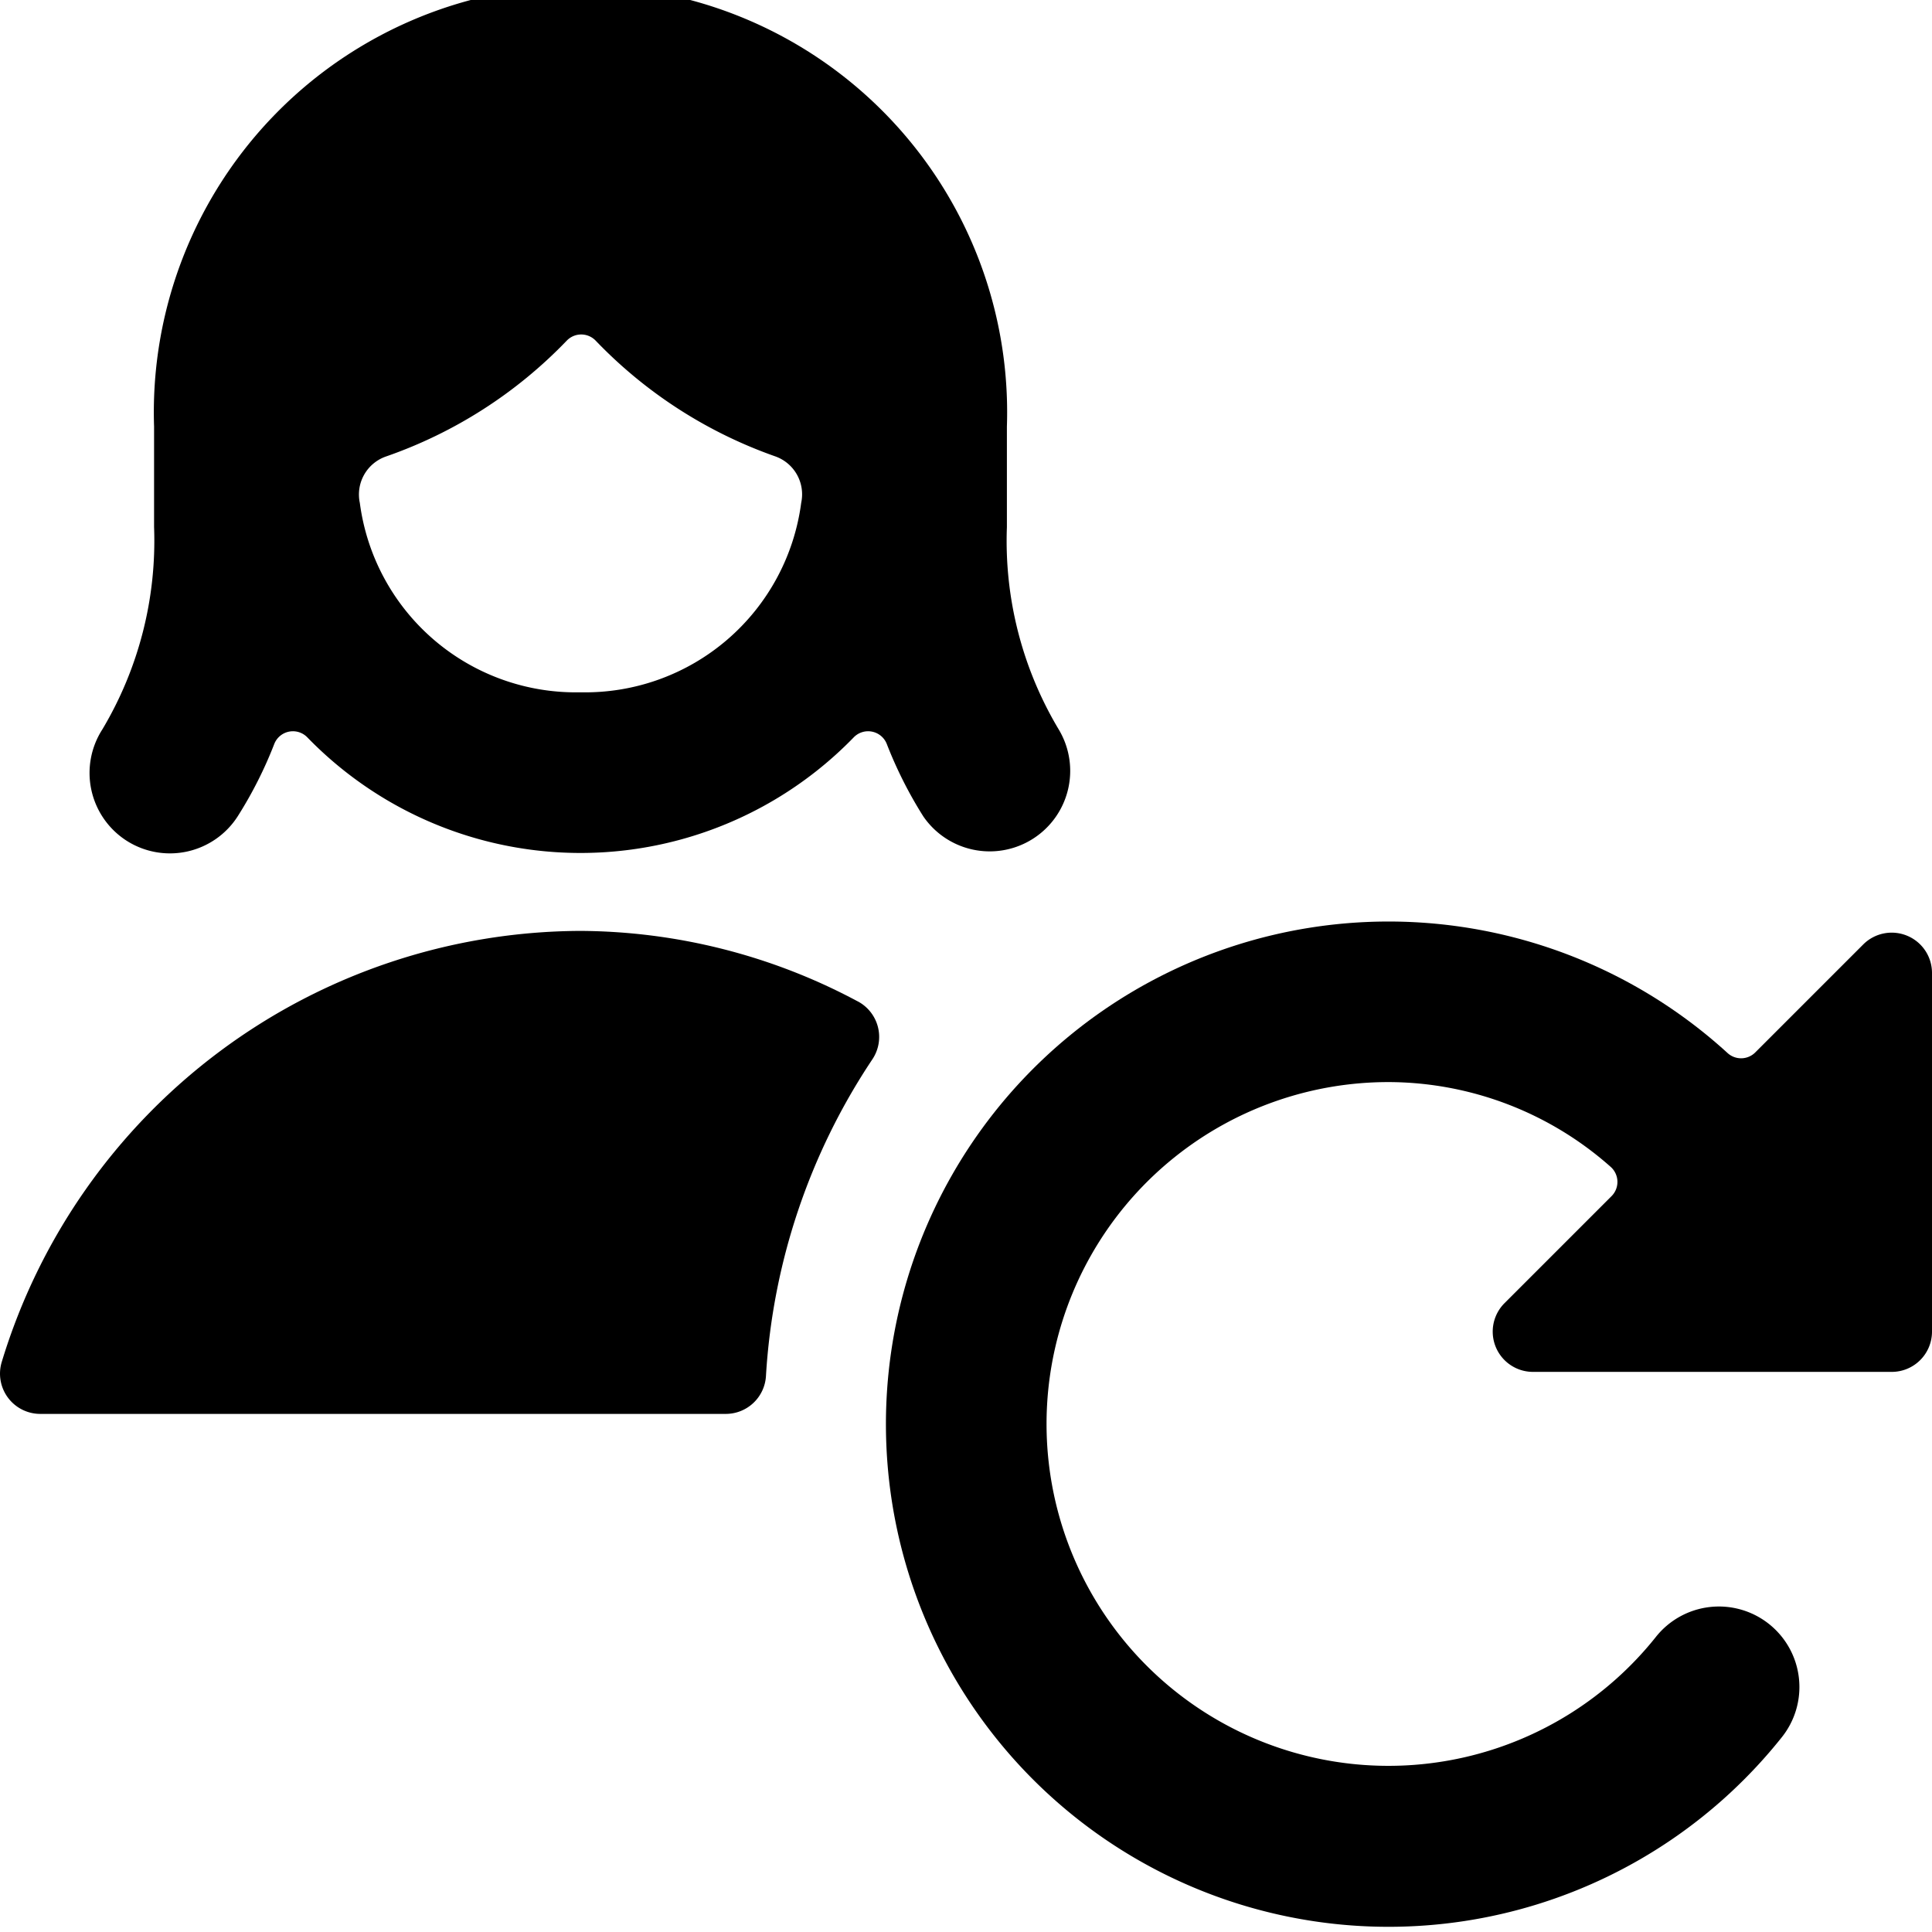 <svg id="Bold" xmlns="http://www.w3.org/2000/svg" viewBox="0 0 24 24"><title>single-woman-actions-sync</title><path d="M23.691,11.624a.5.5,0,0,0-.545.108l-1.341,1.341a.249.249,0,0,1-.346.007,6.244,6.244,0,1,0,.671,8.506,1,1,0,1,0-1.562-1.249,4.247,4.247,0,1,1-3.321-6.895,4.172,4.172,0,0,1,2.76,1.052.25.25,0,0,1,.012.365l-1.33,1.33a.5.5,0,0,0,.354.853H23.5a.5.5,0,0,0,.5-.5V12.085A.5.5,0,0,0,23.691,11.624Z"/><path d="M10.654,12.439a7.368,7.368,0,0,0-3.448-.875A7.543,7.543,0,0,0,.021,16.921a.5.5,0,0,0,.479.643H9.015a.5.5,0,0,0,.5-.47,7.93,7.93,0,0,1,1.322-3.935.5.5,0,0,0-.182-.72Z"/><path d="M1.57,10.442a1,1,0,0,0,1.382-.3,5.166,5.166,0,0,0,.455-.9.249.249,0,0,1,.411-.082,4.728,4.728,0,0,0,6.787,0,.249.249,0,0,1,.411.082,5.233,5.233,0,0,0,.454.9A1,1,0,0,0,13.151,9.06a4.561,4.561,0,0,1-.643-2.511h0V5.3a5.3,5.3,0,1,0-10.594,0V6.548A4.573,4.573,0,0,1,1.272,9.06,1,1,0,0,0,1.57,10.442ZM7.211,8.6A2.706,2.706,0,0,1,4.47,6.248a.5.5,0,0,1,.324-.577A5.708,5.708,0,0,0,7.04,4.232a.249.249,0,0,1,.36,0A5.719,5.719,0,0,0,9.63,5.669a.5.5,0,0,1,.323.576A2.707,2.707,0,0,1,7.211,8.6Z"/></svg>